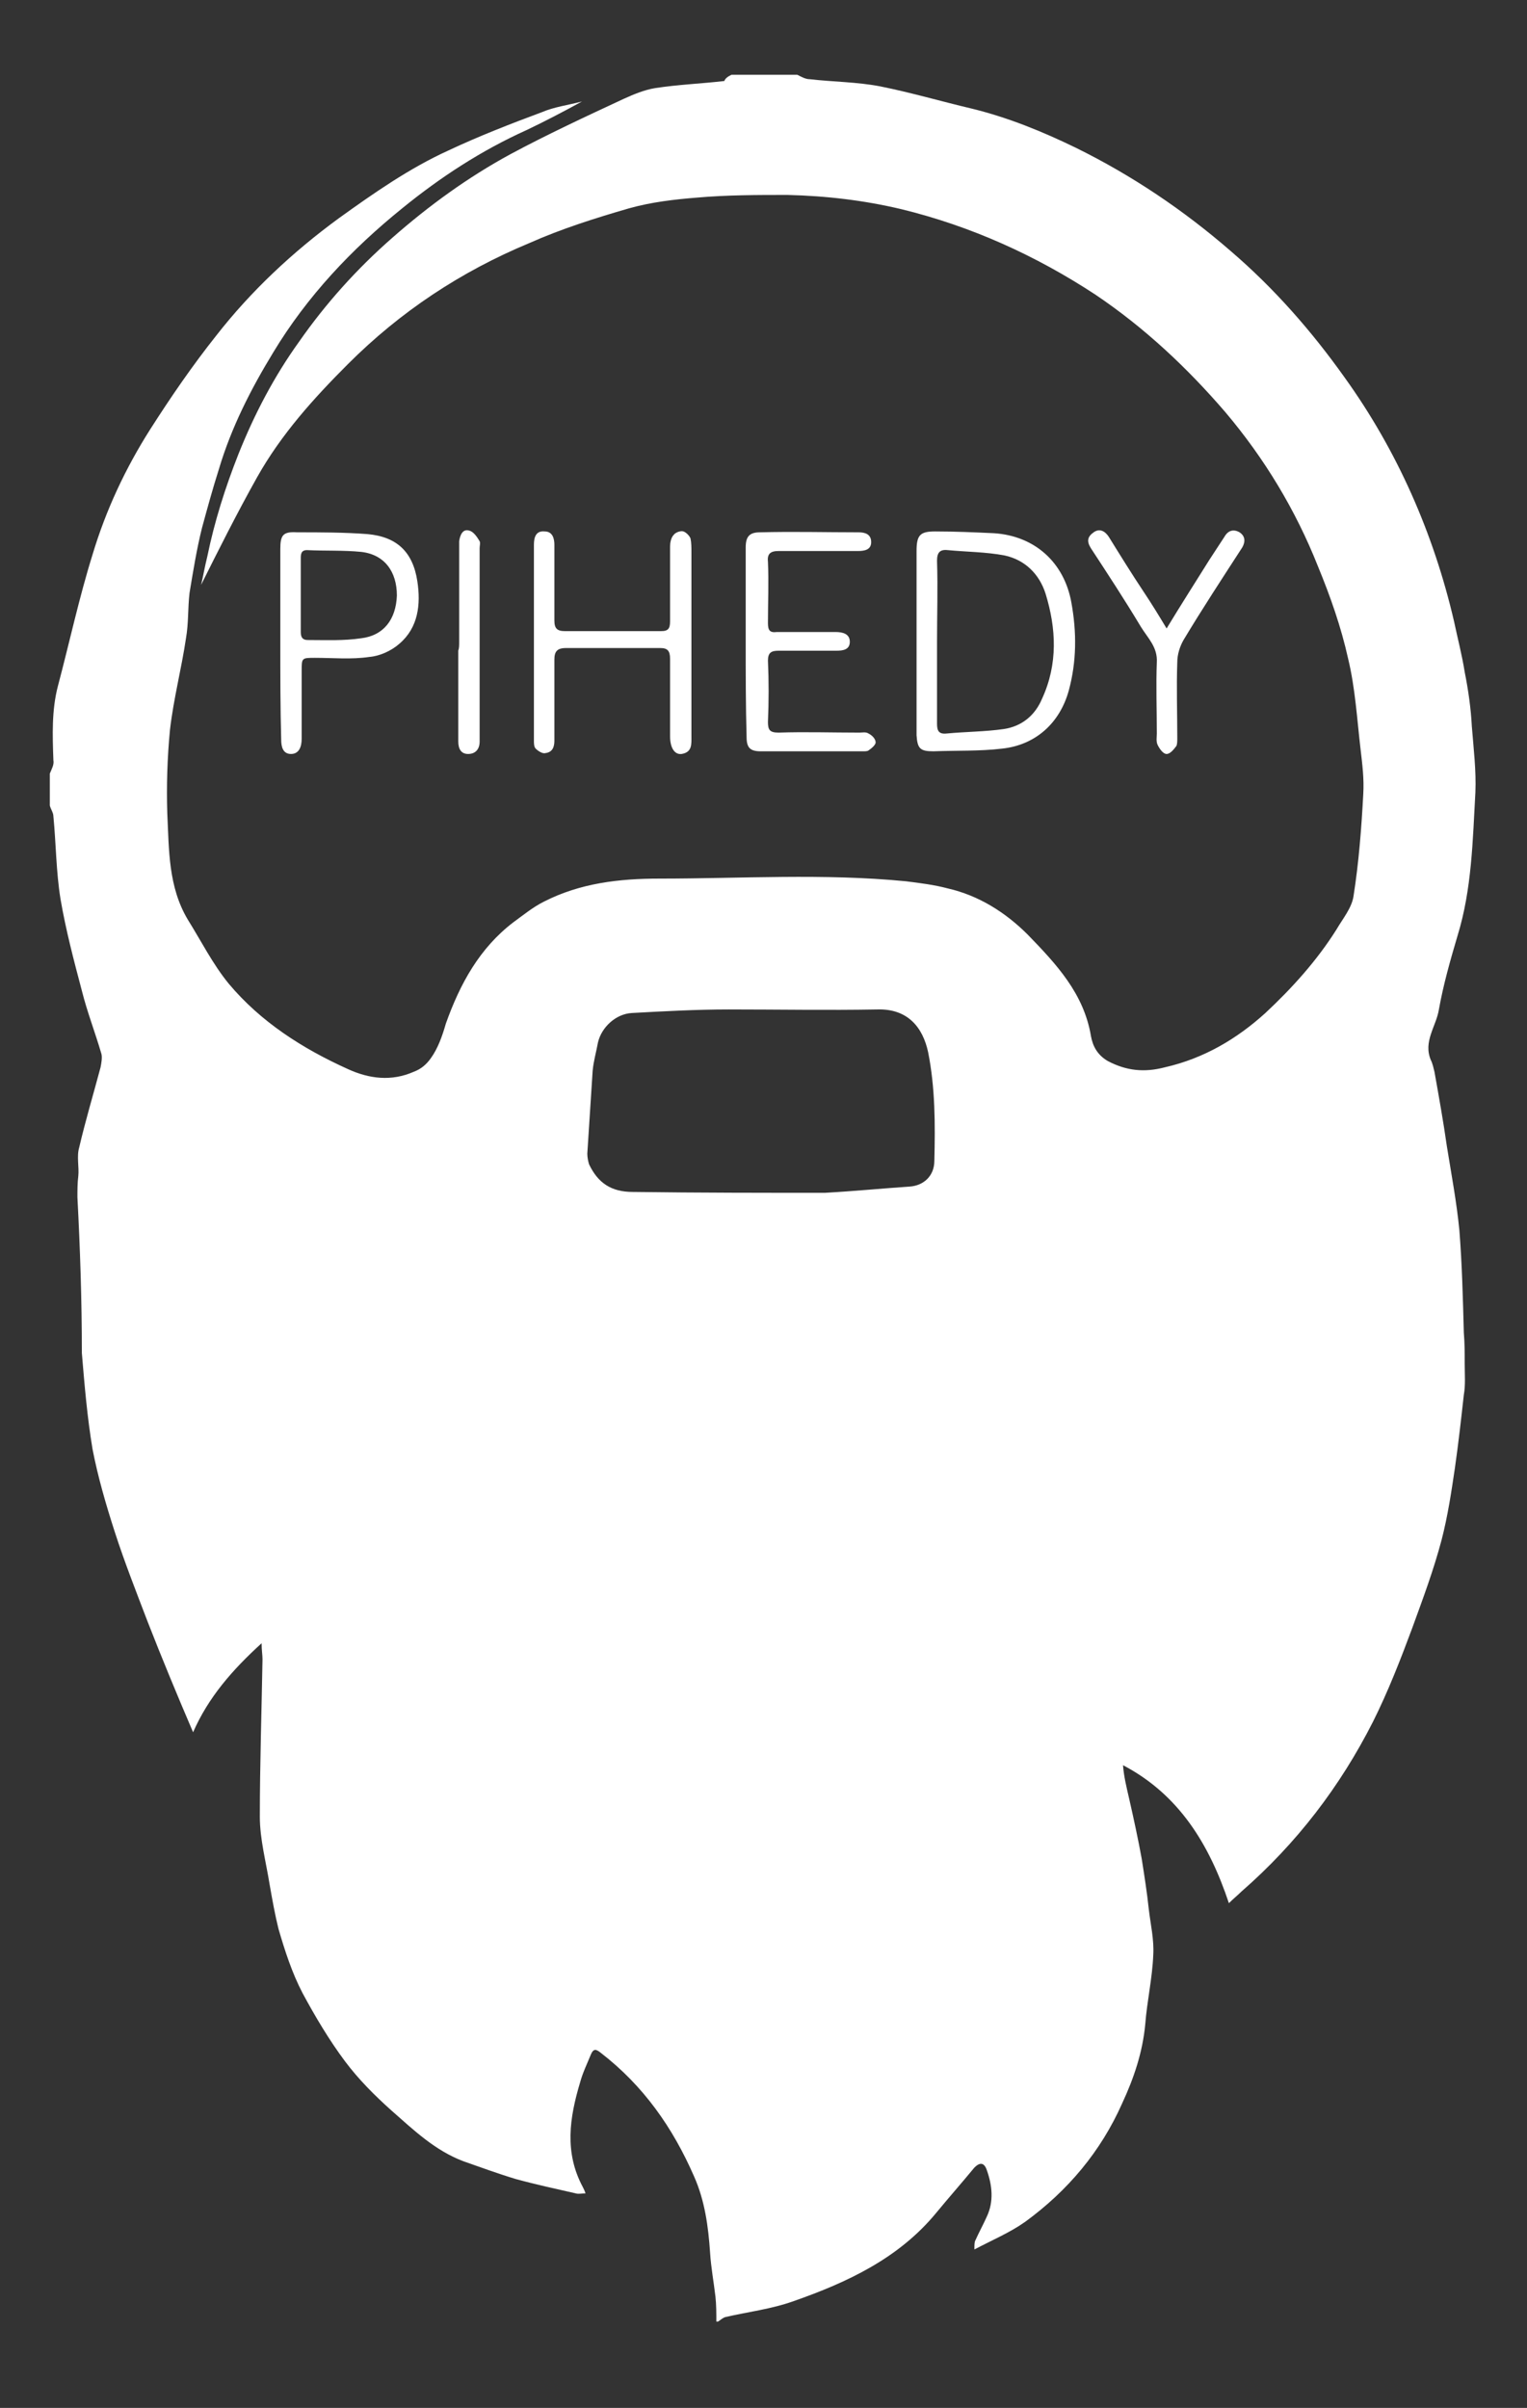 <?xml version="1.0" encoding="utf-8"?>
<!-- Generator: Adobe Illustrator 20.1.0, SVG Export Plug-In . SVG Version: 6.00 Build 0)  -->
<svg version="1.1" xmlns="http://www.w3.org/2000/svg" xmlns:xlink="http://www.w3.org/1999/xlink" x="0px" y="0px"
	 viewBox="0 0 171.6 270.5" style="enable-background:new 0 0 171.6 270.5;" xml:space="preserve">
<rect x="0" y="0" width="171.6" height="270.5" fill="#333333" stroke="none"/>
<style type="text/css">
	.st0{fill:#FFFFFF;}
</style>
<g id="Beard">
	<path class="st0" d="M82.2,8.4h7.4C90,8.6,90.5,8.9,91,8.9c2.6,0.3,5.3,0.3,7.9,0.8c3.5,0.7,6.9,1.7,10.3,2.5c4.1,1,8,2.6,11.7,4.4
		c6.3,3.1,12.1,7,17.4,11.6c4.9,4.2,9.1,9,12.8,14.2c5.9,8.2,10,17.5,12.3,27.4c0.4,1.9,0.9,3.8,1.2,5.7c0.4,2,0.7,4.1,0.8,6.1
		c0.2,2.5,0.5,5,0.4,7.4c-0.3,5.4-0.4,10.9-2,16.1c-0.8,2.7-1.6,5.5-2.1,8.3c-0.3,1.9-1.8,3.6-0.9,5.7c0.2,0.4,0.3,0.9,0.4,1.3
		c0.5,2.8,1,5.6,1.4,8.4c0.5,3.1,1.1,6.3,1.4,9.4c0.3,3.8,0.4,7.7,0.5,11.5c0.1,1.2,0.1,2.3,0.1,3.5c0,1.2,0.1,2.4-0.1,3.5
		c-0.3,2.7-0.6,5.4-1,8.2c-0.4,2.7-0.8,5.4-1.5,8.1c-0.9,3.4-2.1,6.6-3.3,9.9c-1.3,3.5-2.7,7.1-4.4,10.5
		c-3.7,7.3-8.6,13.7-14.8,19.1c-0.4,0.4-0.9,0.8-1.4,1.3c-2.2-6.6-5.6-12.2-11.9-15.5c0.1,1.3,0.4,2.5,0.7,3.8
		c0.5,2.2,1,4.5,1.4,6.7c0.3,1.9,0.6,3.8,0.8,5.7c0.2,1.7,0.6,3.4,0.5,5.1c-0.1,2.6-0.7,5.2-0.9,7.8c-0.3,3.2-1.3,6.1-2.6,8.9
		c-2.4,5.4-6.1,9.8-10.9,13.3c-1.7,1.2-3.6,2-5.7,3.1c0-0.5,0-0.8,0.1-1c0.4-0.9,0.9-1.8,1.3-2.7c0.8-1.7,0.6-3.5,0-5.2
		c-0.3-0.9-0.8-0.9-1.4-0.3c-1.4,1.7-2.9,3.4-4.3,5.1c-4.2,5.1-10,7.8-16,9.9c-2.5,0.9-5.1,1.2-7.7,1.8c-0.3,0.1-0.5,0.3-0.8,0.5
		c-0.1,0-0.1,0-0.2,0c0-0.9,0-1.9-0.1-2.8c-0.2-1.7-0.5-3.3-0.6-4.9c-0.2-3-0.6-5.9-1.8-8.6c-2.4-5.5-5.7-10.2-10.5-13.9
		c-0.5-0.4-0.8-0.5-1.1,0.2c-0.4,1-0.9,2-1.2,3.1c-1.2,4-1.8,7.9,0.3,11.8c0.1,0.2,0.2,0.4,0.3,0.7c-0.4,0-0.8,0.1-1.1,0
		c-2.2-0.5-4.5-1-6.7-1.6c-2-0.6-3.9-1.3-5.9-2c-3.2-1.2-5.6-3.5-8.1-5.7c-1.9-1.7-3.7-3.5-5.2-5.5c-1.8-2.4-3.4-5.1-4.8-7.7
		c-1.2-2.3-2-4.8-2.7-7.2c-0.4-1.6-0.7-3.3-1-5c-0.4-2.5-1.1-5.1-1.1-7.6c0-5.9,0.2-11.8,0.3-17.7c0-0.5-0.1-1-0.1-1.8
		c-3.3,3-6,6.1-7.7,10c-1.8-4.2-3.5-8.3-5.1-12.4c-1.3-3.4-2.6-6.7-3.7-10.1c-1-3.1-1.9-6.2-2.5-9.3c-0.6-3.6-0.9-7.2-1.2-10.8
		C9.2,146,9,140.2,8.7,134.5c0-0.8,0-1.6,0.1-2.4c0.1-1-0.2-2.2,0.1-3.2c0.7-3,1.6-6,2.4-9c0.1-0.5,0.2-1.1,0.1-1.5
		c-0.7-2.4-1.6-4.7-2.2-7.1c-0.9-3.4-1.8-6.8-2.4-10.3c-0.5-3.1-0.5-6.2-0.8-9.3c0-0.4-0.3-0.8-0.4-1.2l0-3.6c0.2-0.5,0.5-1,0.4-1.5
		c-0.1-2.8-0.2-5.6,0.5-8.3c1.3-4.9,2.4-10,3.9-14.8c1.5-5,3.7-9.7,6.5-14.1c2.3-3.6,4.7-7.1,7.4-10.5c3.9-5,8.6-9.4,13.8-13.2
		c3.9-2.8,7.9-5.6,12.3-7.6c3.4-1.6,7-3,10.5-4.3c1.4-0.6,3-0.8,4.5-1.2c-2,1.1-4.1,2.2-6.2,3.2c-5.1,2.3-9.7,5.3-14,8.8
		c-5.7,4.6-10.7,9.9-14.5,16.2c-2.5,4.1-4.7,8.4-6.1,13.1c-0.7,2.2-1.3,4.4-1.9,6.6c-0.6,2.4-1,4.9-1.4,7.3
		c-0.2,1.7-0.1,3.4-0.4,5.1c-0.5,3.4-1.4,6.8-1.8,10.3c-0.3,3.1-0.4,6.3-0.3,9.4c0.2,4.1,0.1,8.2,2.3,11.9c1.5,2.4,2.8,5,4.6,7.2
		c3.6,4.3,8.3,7.3,13.4,9.6c2.4,1.1,4.9,1.4,7.4,0.3c0.8-0.3,1.4-0.8,1.9-1.5c0.8-1.1,1.3-2.5,1.7-3.9c1.6-4.5,3.8-8.5,7.6-11.4
		c1.1-0.8,2.2-1.7,3.4-2.3c4.1-2.1,8.5-2.6,13-2.6c9.2,0,18.5-0.6,27.7,0.3c1.6,0.2,3.2,0.4,4.7,0.8c3.5,0.8,6.5,2.7,9,5.2
		c3.2,3.3,6.3,6.6,7.1,11.4c0.2,1.1,0.7,2.1,1.9,2.8c2.1,1.1,4.1,1.3,6.4,0.7c4.4-1,8.1-3.2,11.3-6.1c3-2.8,5.8-5.9,8-9.4
		c0.7-1.2,1.7-2.4,1.9-3.7c0.6-3.8,0.9-7.7,1.1-11.5c0.1-1.7-0.1-3.3-0.3-5c-0.4-3.4-0.6-6.9-1.4-10.2c-0.8-3.6-2-7-3.4-10.4
		c-2.5-6.3-6-12.1-10.4-17.3c-4.3-5-9.1-9.5-14.6-13.2c-6.7-4.4-14-7.7-21.8-9.6c-4.2-1-8.5-1.5-12.8-1.6c-3.4,0-6.8,0-10.2,0.3
		c-2.5,0.2-5.1,0.5-7.6,1.2c-3.8,1.1-7.6,2.3-11.2,3.9c-7.7,3.2-14.5,7.7-20.4,13.6c-3.9,3.9-7.5,7.9-10.2,12.7
		c-2.3,4.1-4.4,8.3-6.3,12.1c0.2-0.8,0.4-2,0.7-3.2c0.8-3.9,2-7.7,3.5-11.5c1.8-4.5,4-8.7,6.8-12.6c3-4.3,6.5-8.2,10.5-11.7
		c4.1-3.6,8.5-6.8,13.3-9.4c4.1-2.2,8.4-4.2,12.7-6.2c1.1-0.5,2.3-1,3.5-1.2c2.6-0.4,5.2-0.5,7.8-0.8C81.5,8.8,81.8,8.6,82.2,8.4z
		 M92.7,134c3.5-0.2,6.5-0.5,9.5-0.7c1.6-0.1,2.8-1.2,2.8-2.9c0.1-4.1,0.1-8.2-0.7-12.2c-0.6-2.8-2.3-4.9-5.7-4.8
		c-5.6,0.1-11.1,0-16.7,0c-3.6,0-7.3,0.2-10.9,0.4c-1.8,0.1-3.4,1.6-3.8,3.3c-0.2,1.1-0.5,2.1-0.6,3.2c-0.2,3.1-0.4,6.2-0.6,9.3
		c0,0.4,0.1,0.9,0.2,1.2c1,2.1,2.5,3.1,4.9,3.1C78.6,134,85.9,134,92.7,134z"/>
</g>
<g id="Text">
	<g>
		<path class="st0" d="M131.1,70.6c1.7-2.8,3.3-5.3,4.8-7.7c0.6-0.9,1.1-1.7,1.7-2.6c0.4-0.7,1-0.9,1.7-0.5c0.6,0.4,0.7,1,0.3,1.7
			c-2.2,3.4-4.5,6.9-6.6,10.4c-0.4,0.7-0.7,1.6-0.7,2.5c-0.1,2.8,0,5.7,0,8.5c0,0.3,0,0.7-0.1,0.9c-0.3,0.4-0.7,0.9-1.1,0.9
			c-0.4,0-0.8-0.6-1-1c-0.2-0.4-0.1-0.9-0.1-1.3c0-2.7-0.1-5.4,0-8c0.1-1.7-1-2.7-1.8-4c-1.8-3-3.7-5.9-5.6-8.8
			c-0.5-0.8-0.4-1.3,0.3-1.8c0.7-0.5,1.3-0.1,1.7,0.5c1.3,2.1,2.6,4.2,4,6.3C129.4,67.8,130.2,69.1,131.1,70.6z"/>
		<path class="st0" d="M83.8,72.1c0-3.5,0-7.1,0-10.6c0-1.2,0.4-1.7,1.6-1.7c3.7-0.1,7.4,0,11.1,0c0.7,0,1.4,0.2,1.4,1.1
			c0,0.9-0.8,1-1.5,1c-3,0-6,0-8.9,0c-0.9,0-1.3,0.3-1.2,1.2c0.1,2.3,0,4.6,0,6.9c0,0.8,0.2,1.1,1,1c2.2,0,4.4,0,6.6,0
			c0.8,0,1.6,0.2,1.6,1.1c0,0.9-0.8,1-1.5,1c-2.2,0-4.3,0-6.5,0c-0.8,0-1.2,0.2-1.2,1.1c0.1,2.3,0.1,4.6,0,6.9
			c0,0.9,0.2,1.2,1.2,1.2c3-0.1,6,0,9.1,0c0.3,0,0.7-0.1,1,0.1c0.4,0.2,0.8,0.6,0.8,1c0,0.3-0.5,0.7-0.8,0.9
			c-0.1,0.1-0.4,0.1-0.7,0.1c-3.8,0-7.6,0-11.4,0c-1.2,0-1.6-0.4-1.6-1.6C83.8,79.3,83.8,75.7,83.8,72.1z"/>
		<path class="st0" d="M103,72.1c0-3.4,0-6.8,0-10.2c0-1.8,0.4-2.2,2.1-2.2c2.2,0,4.4,0.1,6.6,0.2c4.6,0.3,7.9,3.3,8.7,7.8
			c0.6,3.3,0.6,6.6-0.3,9.9c-1,3.6-3.7,6.1-7.5,6.5c-2.5,0.3-5.1,0.2-7.7,0.3c-1.5,0-1.8-0.3-1.9-1.8c0-0.1,0-0.1,0-0.2
			C103,79,103,75.6,103,72.1z M105.3,72.1c0,3.1,0,6.1,0,9.2c0,0.8,0.2,1.2,1.1,1.1c2.1-0.2,4.3-0.2,6.4-0.5c2-0.3,3.5-1.5,4.3-3.4
			c1.8-3.9,1.6-7.9,0.4-11.8c-0.7-2.2-2.3-3.8-4.6-4.3c-2.1-0.4-4.3-0.4-6.4-0.6c-0.9-0.1-1.2,0.3-1.2,1.2
			C105.4,66.1,105.3,69.1,105.3,72.1z"/>
		<path class="st0" d="M77.7,72.2c0,3.5,0,7,0,10.5c0,0.9,0.1,1.8-1.1,2c-0.8,0.1-1.3-0.7-1.3-2c0-2.9,0-5.8,0-8.7
			c0-0.9-0.3-1.2-1.1-1.2c-3.5,0-7.1,0-10.6,0c-1,0-1.3,0.4-1.3,1.3c0,3,0,6,0,9.1c0,0.7-0.2,1.3-1,1.4c-0.3,0.1-0.8-0.2-1.1-0.5
			c-0.2-0.2-0.2-0.6-0.2-0.9c0-7.3,0-14.7,0-22c0-0.8,0.2-1.6,1.2-1.5c0.9,0,1.1,0.8,1.1,1.5c0,2.8,0,5.7,0,8.5
			c0,0.9,0.3,1.2,1.2,1.2c3.6,0,7.2,0,10.8,0c0.8,0,1-0.3,1-1.1c0-2.8,0-5.6,0-8.4c0-0.4,0.1-1,0.4-1.3c0.2-0.3,0.8-0.5,1.1-0.4
			c0.3,0.1,0.7,0.5,0.8,0.8c0.1,0.5,0.1,1,0.1,1.6C77.7,65.4,77.7,68.8,77.7,72.2z"/>
		<path class="st0" d="M31.5,72.2c0-3.5,0-7,0-10.5c0-1.6,0.3-2,1.9-1.9c2.6,0,5.3,0,7.9,0.2c3.3,0.3,5.1,2,5.6,5.3
			c0.4,2.6,0.1,5.2-2,7c-0.9,0.8-2.2,1.4-3.4,1.5c-2,0.3-4.1,0.1-6.1,0.1c-1.5,0-1.5,0-1.5,1.5c0,2.5,0,5.1,0,7.6
			c0,0.9-0.3,1.7-1.2,1.7c-0.9,0-1.1-0.8-1.1-1.6C31.5,79.5,31.5,75.9,31.5,72.2z M33.8,66.9c0,1.4,0,2.8,0,4.1
			c0,0.6,0.2,0.9,0.8,0.9c2,0,4,0.1,6-0.2c2.5-0.3,3.9-2.1,4-4.8c0-2.7-1.4-4.6-4-4.9c-2-0.2-4.1-0.1-6.1-0.2c-0.7,0-0.7,0.5-0.7,1
			C33.8,64.2,33.8,65.5,33.8,66.9z"/>
		<path class="st0" d="M51.6,72.1c0-3.5,0-6.9,0-10.4c0-0.3,0-0.6,0-0.9c0.1-0.7,0.4-1.4,1.1-1.2c0.5,0.1,0.9,0.7,1.2,1.2
			c0.1,0.2,0,0.5,0,0.8c0,7,0,14.1,0,21.1c0,0.2,0,0.4,0,0.6c0,0.9-0.5,1.4-1.3,1.4c-0.8,0-1.1-0.6-1.1-1.4c0-3.4,0-6.8,0-10.2
			C51.6,72.8,51.6,72.5,51.6,72.1z"/>
	</g>
</g>
</svg>

